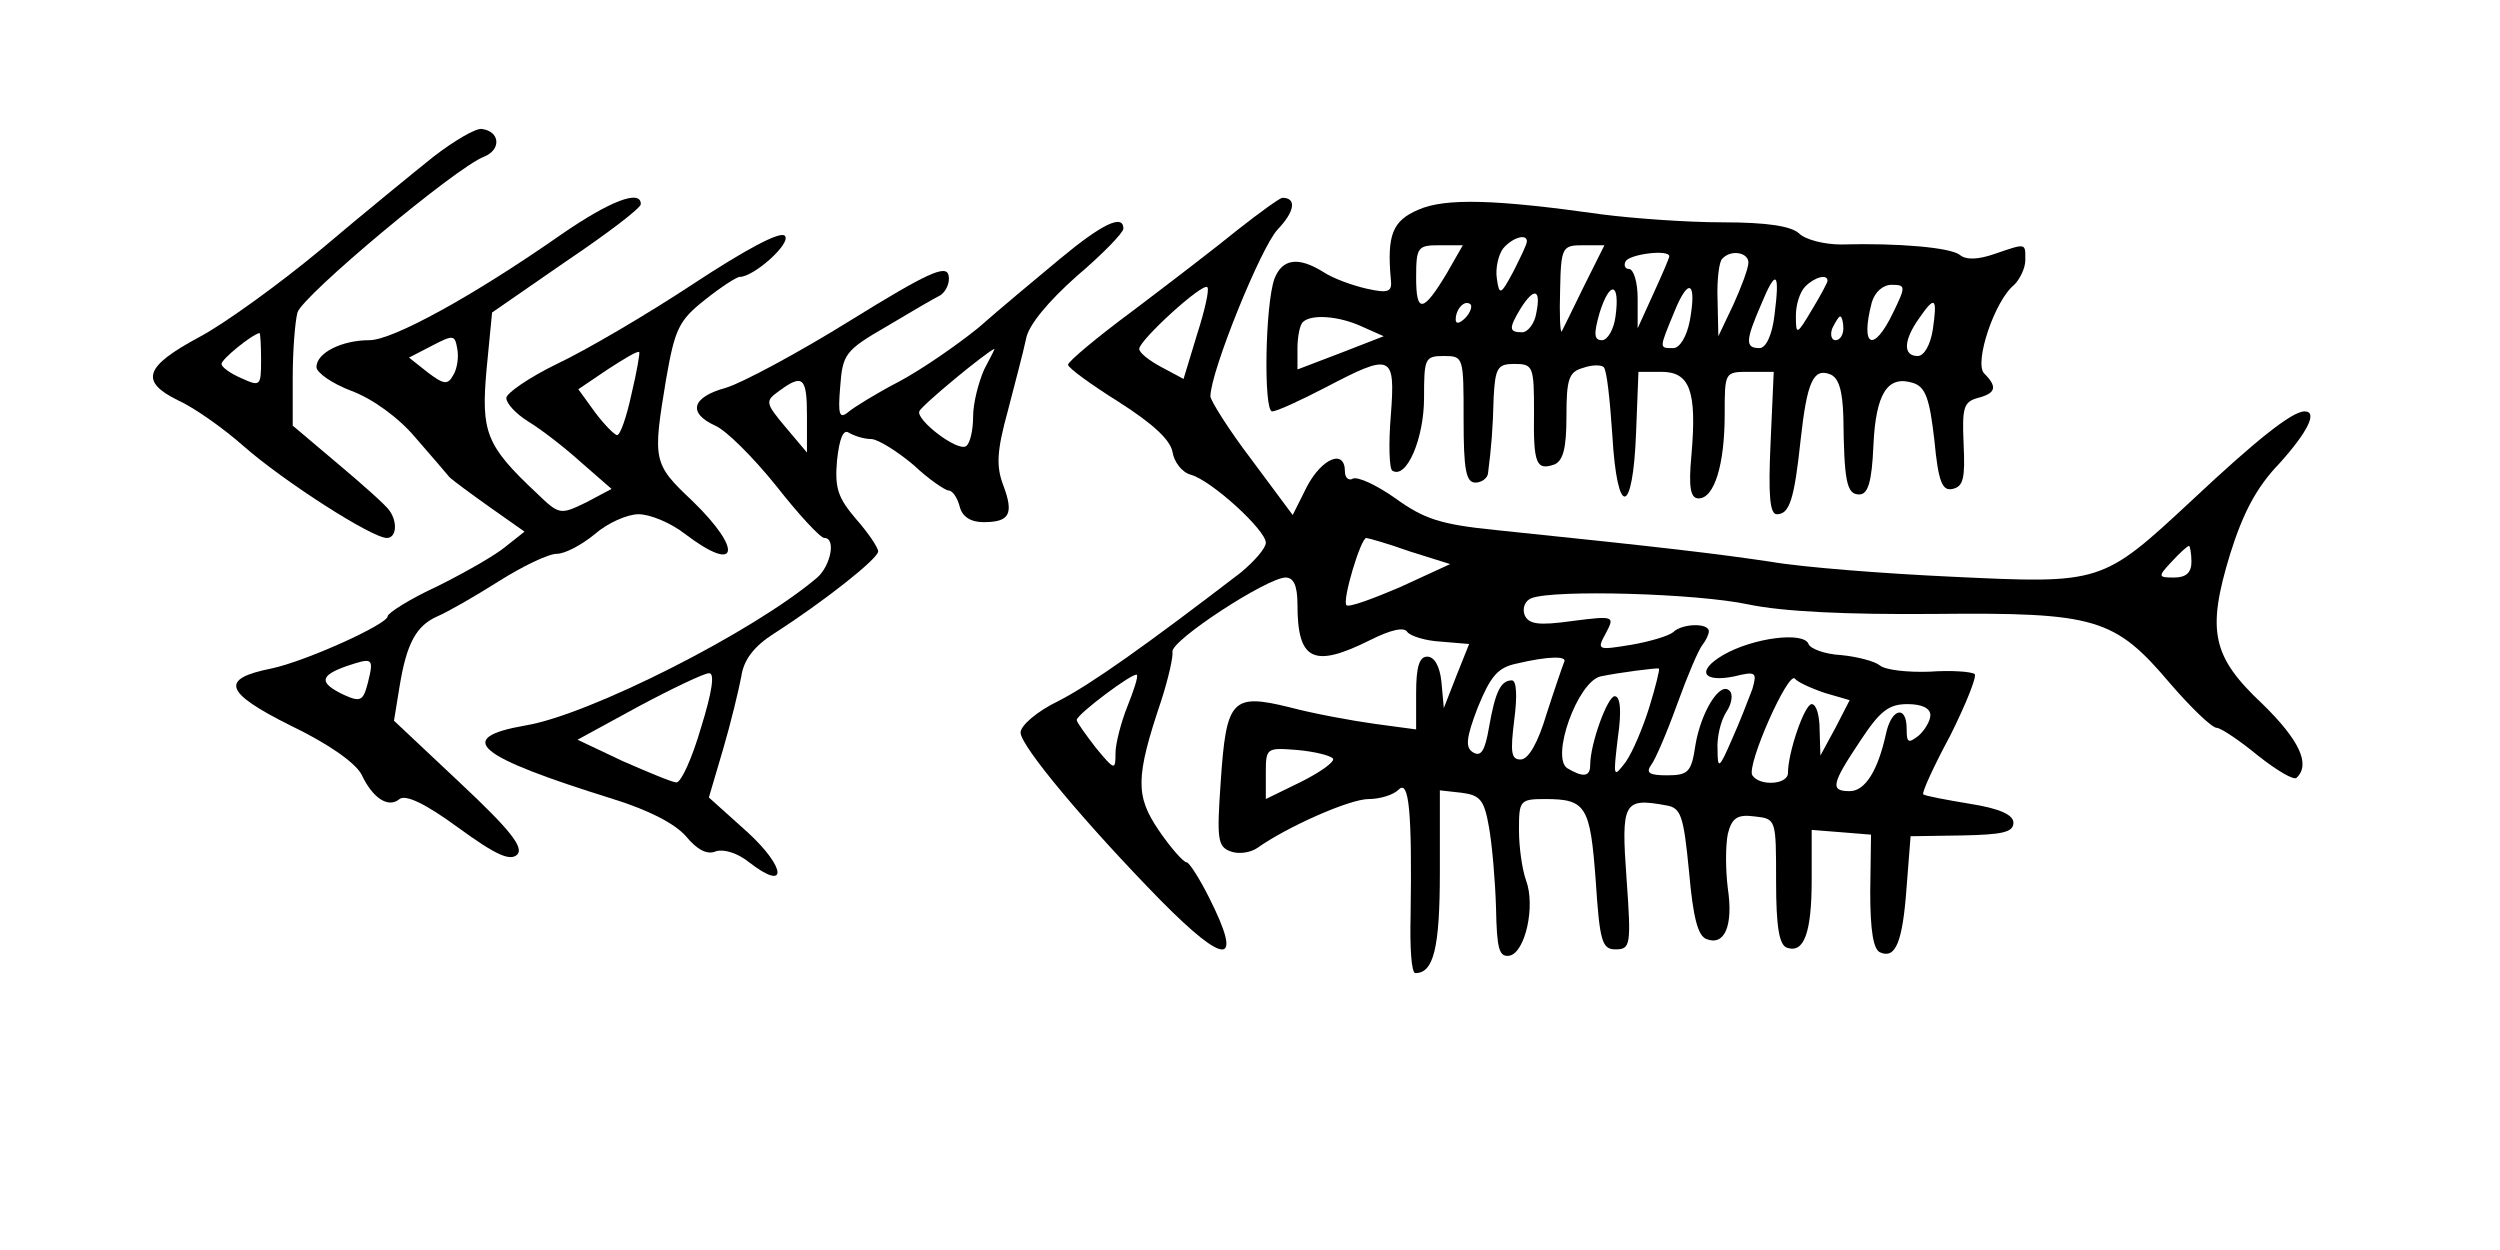 <?xml version="1.0" standalone="no"?>
<!DOCTYPE svg PUBLIC "-//W3C//DTD SVG 20010904//EN"
 "http://www.w3.org/TR/2001/REC-SVG-20010904/DTD/svg10.dtd">
<svg version="1.0" xmlns="http://www.w3.org/2000/svg"
 width="316pt" height="158pt" viewBox="0 0 316 158"
 preserveAspectRatio="xMidYMid meet">
<g transform="translate(0,158) scale(0.1,-0.1)"
fill="#000000" stroke="none">
<path d="M548 1382 c-25 -20 -90 -73 -142 -117 -53 -44 -122 -94 -154 -111
-69 -37 -76 -56 -27 -80 20 -9 57 -35 83 -58 50 -44 162 -116 181 -116 12 0
14 20 3 35 -4 6 -33 32 -64 58 l-58 49 0 61 c0 34 3 71 6 82 6 21 201 184 236
197 22 9 20 32 -3 35 -8 1 -35 -15 -61 -35z m-218 -257 c0 -33 -1 -34 -25 -23
-14 6 -25 14 -25 18 0 6 38 37 48 39 1 1 2 -15 2 -34z"/>
<path d="M710 1284 c-113 -79 -214 -134 -243 -134 -35 0 -67 -16 -67 -34 0 -7
20 -21 44 -30 27 -10 60 -34 81 -59 20 -23 39 -45 43 -50 4 -4 27 -21 51 -38
l44 -31 -24 -19 c-13 -11 -52 -33 -86 -50 -35 -16 -63 -34 -63 -38 0 -10 -104
-57 -147 -66 -65 -13 -60 -30 24 -72 48 -23 82 -47 90 -62 14 -30 34 -43 48
-31 8 6 33 -6 74 -36 48 -35 66 -43 75 -34 8 9 -9 31 -72 90 l-84 79 7 43 c9
55 21 77 48 89 12 5 47 25 77 44 30 19 63 35 74 35 10 0 31 11 48 25 16 14 41
25 55 25 15 0 41 -11 59 -25 67 -51 74 -21 9 42 -50 47 -50 51 -33 154 11 63
16 74 49 100 20 16 40 29 44 29 18 0 66 43 57 52 -6 6 -49 -17 -116 -61 -59
-39 -136 -84 -172 -101 -35 -17 -64 -37 -64 -43 0 -7 12 -20 28 -30 15 -9 45
-32 66 -51 l39 -34 -32 -17 c-33 -16 -34 -16 -63 12 -64 60 -70 77 -63 156 l7
72 94 65 c52 35 94 67 94 72 0 19 -39 4 -100 -38z m-137 -178 c-7 -13 -12 -12
-32 3 l-24 19 29 15 c27 14 29 14 32 -4 2 -10 0 -25 -5 -33z m225 -25 c-6 -28
-14 -51 -18 -51 -3 0 -16 13 -28 29 l-21 29 37 25 c20 13 38 24 40 22 1 -1 -3
-25 -10 -54z m-333 -364 c-6 -23 -9 -25 -31 -15 -31 15 -30 24 4 36 33 11 35
11 27 -21z"/>
<path d="M1565 1290 c-27 -22 -87 -68 -132 -102 -46 -34 -83 -65 -83 -69 0 -4
29 -25 64 -47 44 -28 65 -48 68 -63 2 -13 12 -26 23 -29 26 -7 95 -70 95 -86
0 -7 -15 -24 -32 -38 -120 -92 -189 -141 -230 -162 -27 -13 -48 -31 -48 -40 0
-17 83 -116 177 -212 83 -84 105 -83 61 4 -12 24 -25 44 -28 44 -4 0 -20 18
-35 40 -30 44 -30 67 3 165 9 28 15 55 14 61 -3 14 120 94 143 94 10 0 15 -10
15 -34 0 -71 20 -81 92 -45 26 13 43 17 47 10 4 -5 23 -11 42 -12 l36 -3 -16
-40 -16 -41 -3 33 c-2 20 -9 32 -18 32 -10 0 -14 -13 -14 -46 l0 -46 -52 7
c-29 4 -78 13 -108 21 -73 18 -80 10 -87 -94 -5 -72 -4 -82 12 -88 10 -4 25
-2 34 4 38 27 117 62 141 62 14 0 31 5 38 12 13 13 17 -28 15 -160 -1 -39 1
-72 6 -72 23 0 31 31 31 128 l0 103 27 -3 c24 -3 29 -9 35 -43 4 -22 8 -68 9
-103 1 -52 4 -62 17 -60 20 4 33 63 21 95 -5 14 -9 42 -9 64 0 37 1 39 33 39
52 0 57 -9 64 -103 5 -77 8 -87 25 -87 19 0 20 5 14 89 -7 97 -4 103 50 93 19
-3 22 -13 29 -84 5 -57 11 -81 22 -85 23 -9 34 17 27 64 -3 24 -3 54 0 69 5
20 12 25 34 22 27 -3 27 -3 27 -82 0 -58 4 -81 14 -84 21 -7 31 18 31 86 l0
63 38 -3 37 -3 -1 -72 c0 -50 4 -74 13 -77 19 -8 28 13 33 83 l5 64 65 1 c51
1 65 4 65 16 0 10 -17 18 -55 24 -30 5 -57 10 -59 12 -2 2 13 35 34 74 20 40
34 75 31 78 -4 3 -29 5 -57 3 -27 -1 -56 2 -63 8 -6 5 -28 11 -49 13 -20 1
-39 8 -41 14 -6 16 -70 8 -108 -14 -34 -20 -26 -35 14 -27 28 7 29 5 23 -16
-5 -13 -16 -42 -26 -64 -16 -37 -18 -38 -18 -12 -1 15 4 36 11 47 7 10 9 23 4
27 -12 12 -36 -27 -43 -69 -5 -34 -9 -38 -36 -38 -22 0 -27 3 -20 13 5 6 20
41 33 77 13 36 27 69 32 75 4 5 8 13 8 17 0 11 -34 10 -45 -1 -6 -5 -30 -12
-53 -16 -43 -7 -44 -7 -32 15 11 21 11 22 -43 15 -43 -6 -55 -4 -60 8 -3 9 1
18 9 21 29 11 209 6 274 -8 43 -9 123 -13 236 -12 204 2 227 -5 298 -89 26
-30 52 -55 58 -55 5 0 29 -16 52 -35 24 -19 46 -32 49 -28 18 17 3 48 -43 93
-64 60 -71 92 -41 190 16 51 33 84 62 114 36 40 49 66 32 66 -16 0 -62 -37
-142 -112 -114 -106 -114 -106 -303 -97 -87 4 -190 12 -230 19 -68 10 -124 17
-347 40 -70 7 -91 14 -127 40 -24 17 -48 28 -54 25 -5 -3 -10 1 -10 9 0 29
-29 17 -48 -19 l-18 -36 -52 70 c-29 38 -52 75 -52 80 0 31 64 189 85 211 22
23 24 40 6 40 -3 0 -28 -18 -56 -40z m-52 -133 l-17 -56 -28 15 c-15 8 -28 18
-28 23 0 11 80 84 86 78 3 -2 -3 -29 -13 -60z m269 -274 l51 -16 -63 -29 c-35
-15 -65 -26 -68 -23 -6 5 18 85 25 85 2 0 27 -7 55 -17z m988 -13 c0 -14 -7
-20 -22 -20 -20 0 -21 1 -3 20 10 11 20 20 22 20 1 0 3 -9 3 -20z m-793 -127
c-2 -5 -12 -34 -22 -65 -11 -37 -23 -58 -33 -58 -12 0 -13 9 -8 50 4 30 3 50
-3 50 -14 0 -21 -14 -29 -60 -5 -29 -10 -37 -20 -31 -10 6 -9 18 6 57 16 39
25 50 48 55 42 10 66 10 61 2z m108 -56 c-8 -26 -21 -57 -30 -70 -16 -21 -16
-20 -10 31 5 34 3 52 -4 52 -9 0 -31 -60 -31 -87 0 -15 -9 -16 -29 -4 -21 14
13 109 42 116 24 5 71 11 74 10 1 -1 -4 -22 -12 -48z m-660 0 c-8 -20 -15 -47
-15 -59 0 -22 -1 -22 -25 7 -13 17 -24 32 -24 35 0 7 72 61 76 57 2 -2 -4 -20
-12 -40z m882 17 l31 -9 -18 -35 -19 -35 -1 33 c0 17 -4 32 -10 32 -9 0 -30
-61 -30 -87 0 -15 -36 -17 -45 -3 -8 12 46 134 54 122 3 -4 20 -12 38 -18z
m133 -28 c0 -7 -7 -19 -15 -26 -13 -10 -15 -9 -15 9 0 30 -19 26 -26 -6 -10
-46 -26 -73 -46 -73 -25 0 -23 9 13 63 25 38 36 47 60 47 18 0 29 -5 29 -14z
m-755 -55 c2 -4 -16 -17 -40 -29 l-45 -22 0 33 c0 32 1 32 40 29 22 -2 42 -7
45 -11z"/>
<path d="M1793 1315 c-33 -14 -40 -32 -35 -88 2 -16 -3 -18 -30 -12 -18 4 -43
13 -55 21 -32 20 -52 17 -62 -8 -12 -33 -14 -168 -3 -168 6 0 36 14 67 30 84
44 89 43 83 -35 -3 -36 -2 -68 2 -70 18 -11 40 41 40 92 0 50 1 53 25 53 25 0
25 -1 25 -80 0 -64 3 -80 15 -80 8 0 16 6 16 13 4 31 6 55 7 95 2 37 5 42 26
42 24 0 25 -3 25 -61 -1 -66 3 -74 26 -66 11 5 15 21 15 61 0 47 3 56 21 61
11 4 23 4 26 1 4 -3 8 -42 11 -86 6 -105 26 -103 30 3 l3 77 29 0 c36 0 45
-24 38 -105 -4 -42 -1 -55 9 -55 20 0 33 43 33 106 0 54 0 54 31 54 l31 0 -4
-90 c-3 -66 -1 -90 8 -90 16 0 22 19 30 94 8 73 16 91 37 83 11 -4 16 -20 17
-54 1 -81 4 -98 20 -98 11 0 16 15 18 62 3 66 18 89 50 79 16 -5 21 -20 27
-72 5 -53 10 -65 23 -62 14 3 16 14 14 57 -2 46 0 53 18 58 23 6 25 14 8 31
-13 13 13 92 38 112 7 7 14 21 14 31 0 22 2 22 -39 8 -20 -7 -36 -8 -44 -1
-12 9 -76 15 -150 13 -21 0 -45 6 -53 14 -10 9 -39 14 -97 14 -45 0 -113 5
-152 10 -134 19 -198 21 -232 6z m137 -40 c0 -4 -8 -20 -17 -38 -16 -30 -18
-31 -21 -9 -2 13 2 30 8 38 12 14 30 19 30 9z m-101 -40 c-30 -50 -39 -52 -39
-6 0 39 2 41 30 41 l29 0 -20 -35z m173 -17 c-14 -29 -27 -55 -28 -57 -2 -2
-3 22 -2 53 1 54 3 56 29 56 l27 0 -26 -52z m108 38 c0 -2 -9 -23 -20 -47
l-20 -44 0 38 c0 20 -5 37 -11 37 -5 0 -7 5 -4 10 6 9 55 15 55 6z m100 -8 c0
-7 -9 -31 -19 -53 l-19 -40 -1 46 c-1 25 2 49 6 52 11 12 33 8 33 -5z m33 -66
c-3 -26 -11 -42 -19 -42 -18 0 -18 9 2 55 19 46 24 42 17 -13z m67 43 c0 -2
-9 -19 -20 -37 -19 -32 -20 -32 -20 -7 0 14 5 30 12 37 12 12 28 16 28 7z
m-268 -45 c-2 -16 -10 -30 -17 -30 -10 0 -11 7 -3 35 13 41 26 38 20 -5z m94
-5 c-4 -21 -13 -35 -21 -35 -18 0 -18 -1 1 45 18 45 29 40 20 -10z m257 10
c-25 -52 -42 -44 -27 13 4 13 14 22 25 22 18 0 18 -2 2 -35z m-451 0 c-2 -14
-11 -25 -18 -25 -17 0 -17 5 -2 30 17 27 26 25 20 -5z m-90 -7 c-7 -7 -12 -8
-12 -2 0 14 12 26 19 19 2 -3 -1 -11 -7 -17z m591 -15 c-3 -19 -11 -33 -19
-33 -19 0 -18 20 2 48 20 29 23 26 17 -15z m-721 4 l27 -12 -54 -21 -55 -21 0
27 c0 14 3 30 7 33 10 10 45 8 75 -6z m608 -2 c0 -8 -4 -15 -10 -15 -5 0 -7 7
-4 15 4 8 8 15 10 15 2 0 4 -7 4 -15z"/>
<path d="M1340 1253 c-30 -25 -77 -64 -103 -87 -27 -22 -72 -53 -100 -68 -29
-15 -58 -33 -65 -39 -11 -9 -13 -3 -10 32 3 41 6 46 58 76 30 18 61 36 69 40
7 5 12 16 10 25 -3 14 -27 3 -124 -57 -66 -41 -137 -79 -157 -85 -44 -12 -49
-32 -14 -48 14 -6 48 -40 77 -76 29 -37 56 -66 61 -66 15 0 8 -35 -9 -50 -81
-69 -289 -174 -369 -187 -91 -16 -62 -39 111 -93 45 -14 78 -31 92 -47 14 -17
27 -24 38 -19 10 3 27 -2 42 -14 49 -38 47 -7 -2 38 l-49 44 18 61 c10 34 20
76 23 92 3 21 16 38 41 54 64 41 132 95 132 104 0 5 -13 24 -28 41 -23 27 -27
39 -24 74 3 28 8 40 15 35 7 -4 19 -8 29 -8 9 -1 33 -16 53 -33 19 -18 40 -32
44 -32 5 0 11 -9 14 -20 3 -13 14 -20 30 -20 33 0 39 10 25 47 -9 24 -8 43 6
94 9 35 20 76 23 91 3 17 28 47 64 79 33 28 59 55 59 60 0 19 -27 6 -80 -38z
m-96 -140 c-7 -16 -14 -42 -14 -60 0 -17 -4 -34 -9 -37 -11 -7 -63 33 -59 44
2 7 87 77 95 79 1 1 -5 -11 -13 -26z m-224 -59 l0 -46 -27 32 c-26 31 -26 33
-8 46 30 22 35 17 35 -32z m-134 -394 c-11 -38 -25 -69 -31 -69 -5 0 -36 13
-68 27 l-57 27 77 42 c43 23 83 42 89 42 8 1 4 -24 -10 -69z"/>
</g>
</svg>
